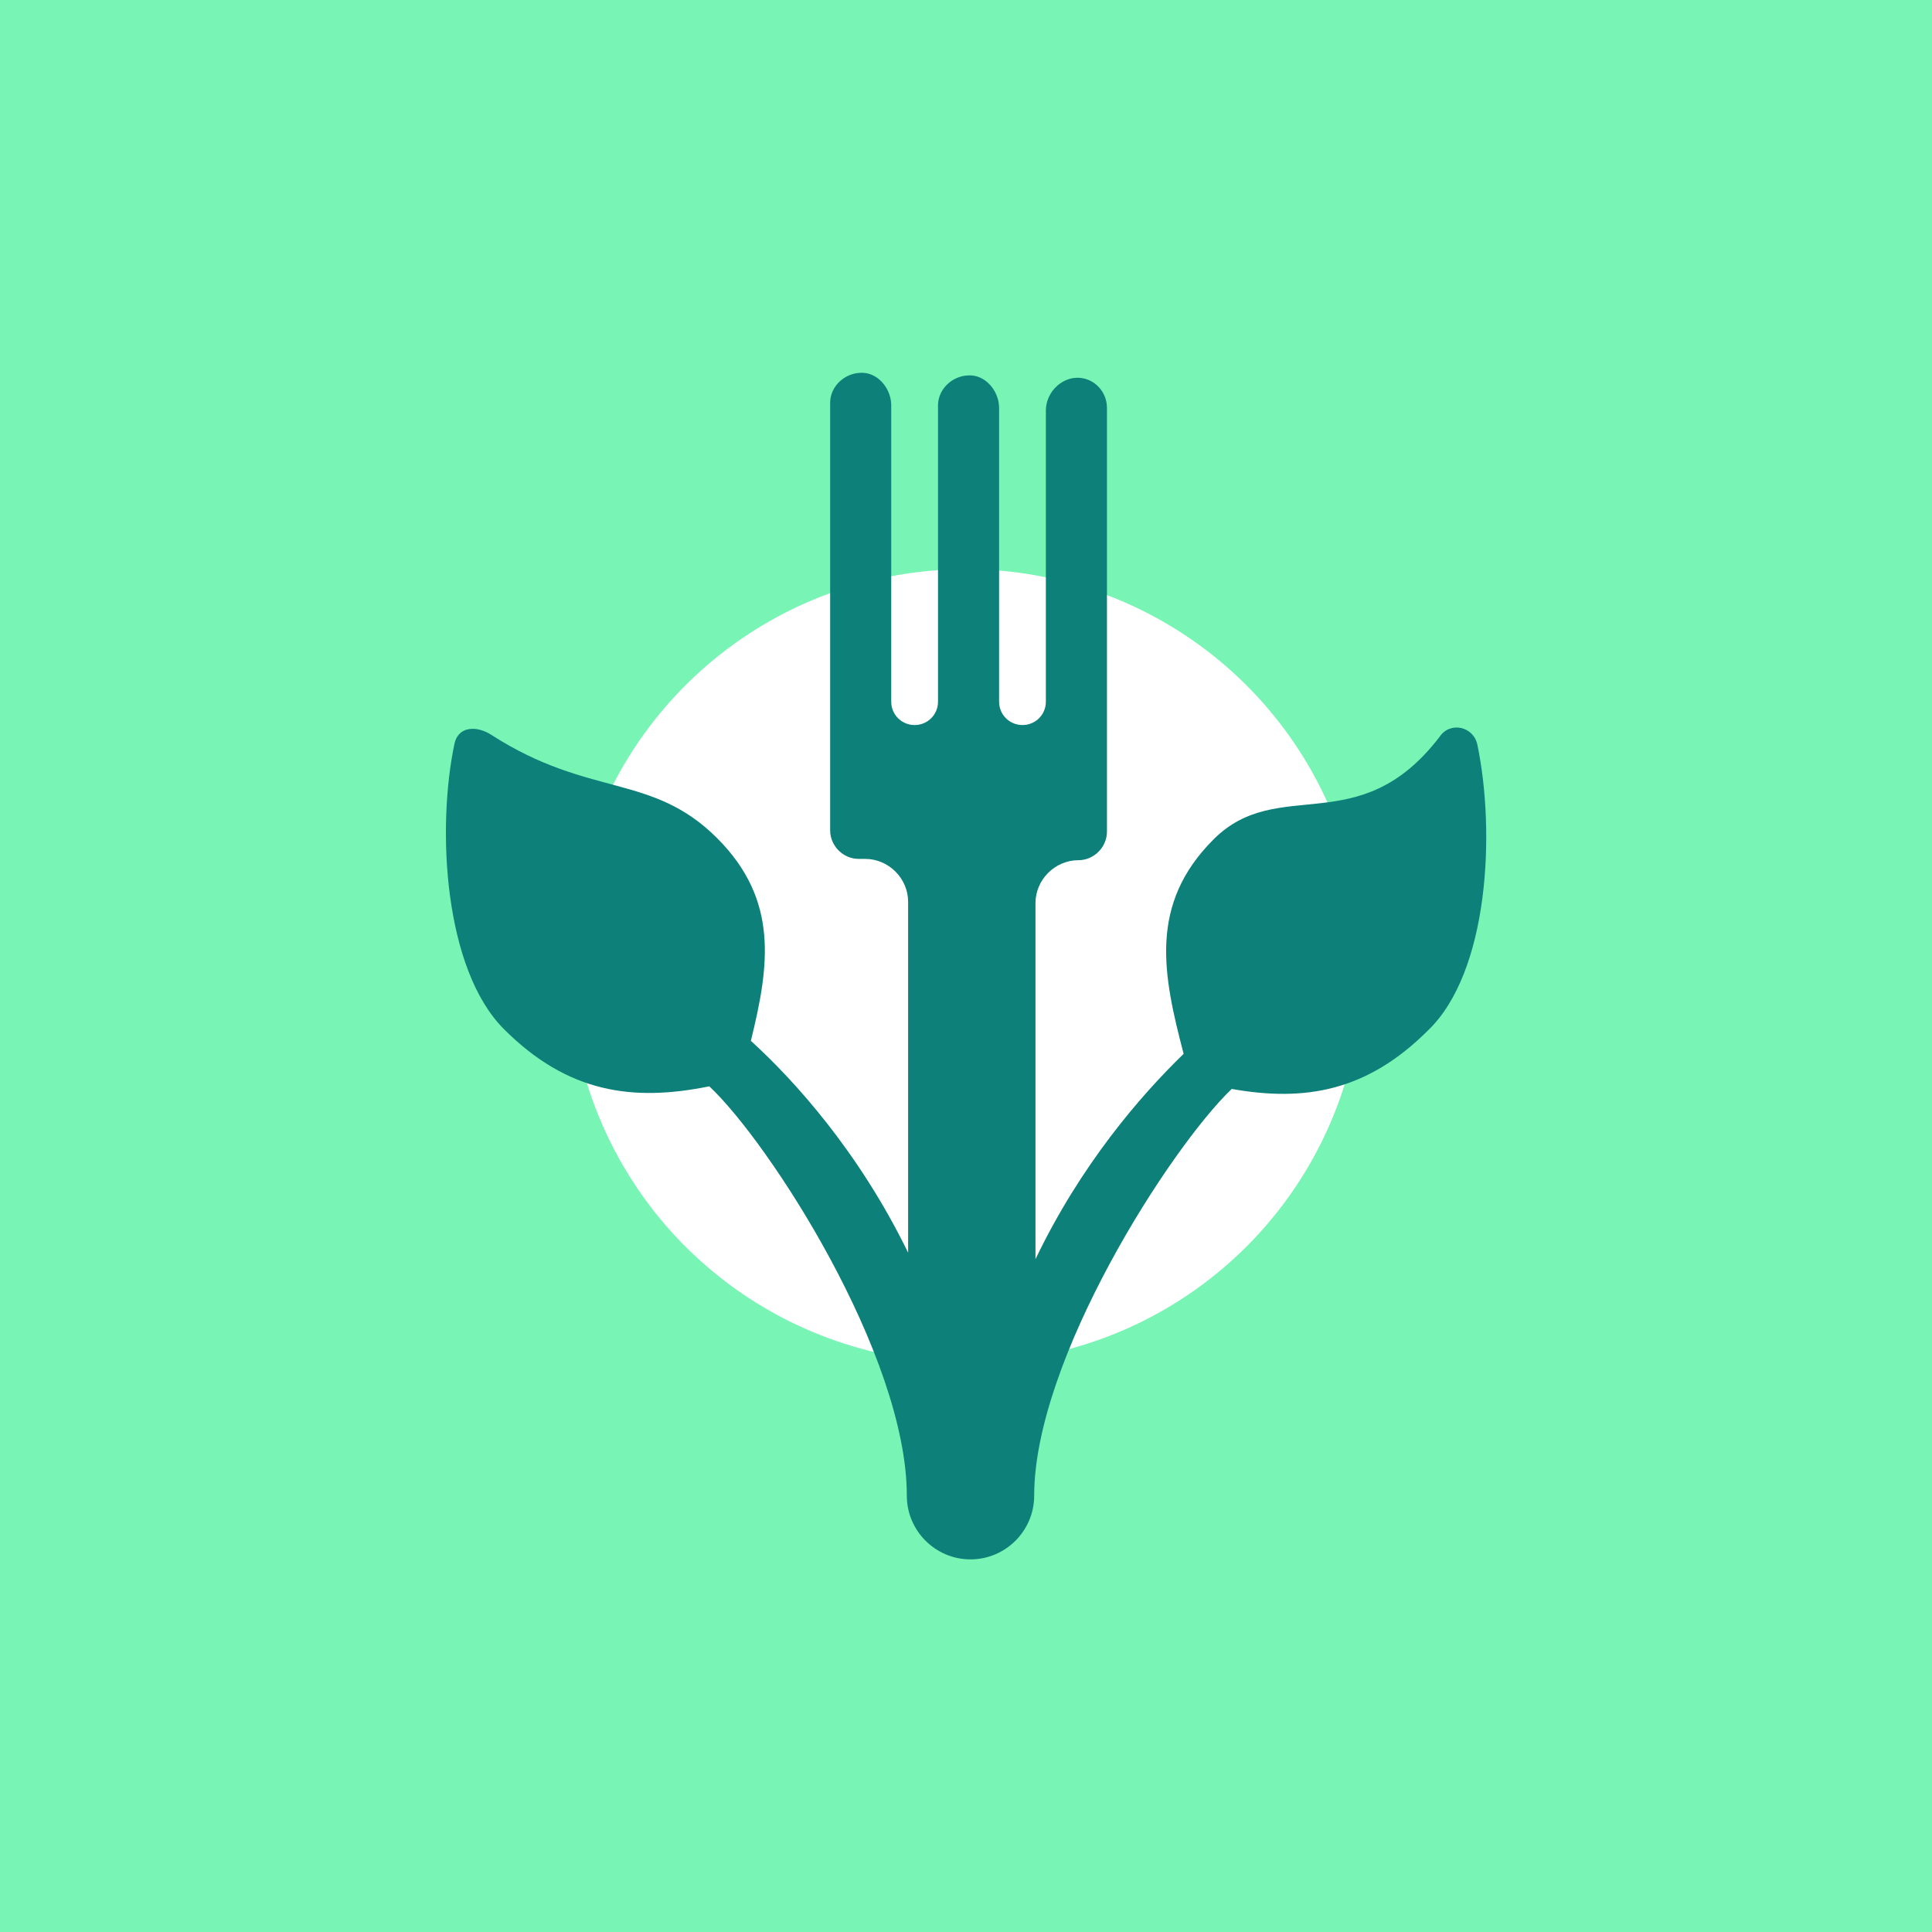 <svg xmlns="http://www.w3.org/2000/svg" width="512" height="512" viewBox="0 0 512 512" style="overflow: visible;"><rect data-uid="o_f5jled88k_4" data-fl-background="" x="0" y="0" width="512" height="512" fill="#78f4b5"></rect><path transform="matrix(2.103, 0, 0, 2.103, 150.84, 150.84)" data-type="circle" data-cx="50" data-cy="50" data-r="50" d="M50 50m-50 0a50 50 0 1 0 100 0a50 50 0 1 0 -100 0" fill="#ffffff" data-uid="o_f5jled88k_5"></path><g transform="matrix(3.444, 0, 0, 3.444, 80.86, 83.659)" data-uid="o_f5jled88k_6"><path fill="rgba(12,128,121,1)" d="M90.2 33c-0.3-1.4-2.1-1.8-2.9-0.6c-6.2 8.1-12.4 2.9-17.4 7.9c-5 5-3.9 10.4-2.3 16.5  c-3.3 3.2-7.9 8.5-11.4 15.8V45.2c0-1.8 1.5-3.3 3.3-3.3c1.2 0 2.2-1 2.2-2.2l0-32.6c0-1.4-1.2-2.5-2.6-2.3C57.9 5 57 6.1 57 7.3  v22.4c0 1-0.8 1.8-1.8 1.8s-1.8-0.8-1.8-1.8V7.1c0-1.2-0.9-2.4-2.1-2.5c-1.4-0.1-2.6 1-2.6 2.3v22.8c0 1-0.8 1.8-1.8 1.8h0  c-1 0-1.8-0.8-1.8-1.8V6.9c0-1.2-0.9-2.4-2.1-2.5c-1.4-0.1-2.6 1-2.6 2.3v32.9c0 1.2 1 2.2 2.2 2.2h0.5c1.8 0 3.3 1.5 3.3 3.3v27  c-3.8-7.8-8.8-13.3-12.1-16.3c1.4-5.7 2.2-10.8-2.6-15.6c-5-5-9.8-3.1-17.3-7.9c-1.2-0.8-2.6-0.7-2.9 0.6c-1.4 6.6-0.8 17.4 3.8 22  c4.9 4.9 9.9 5.6 15.8 4.4c4.6 4.3 15.2 20.7 15.2 31.5c0 2.7 2.2 4.9 4.9 4.9c2.7 0 4.9-2.2 4.9-4.9c0-10.5 10.5-26.8 15.2-31.3  c5.6 1 10.4 0.2 15.1-4.5C91.1 50.5 91.6 39.7 90.2 33z" transform="matrix(1, 0, 0, 1, 0, 0)" data-uid="o_f5jled88k_7"></path></g></svg>